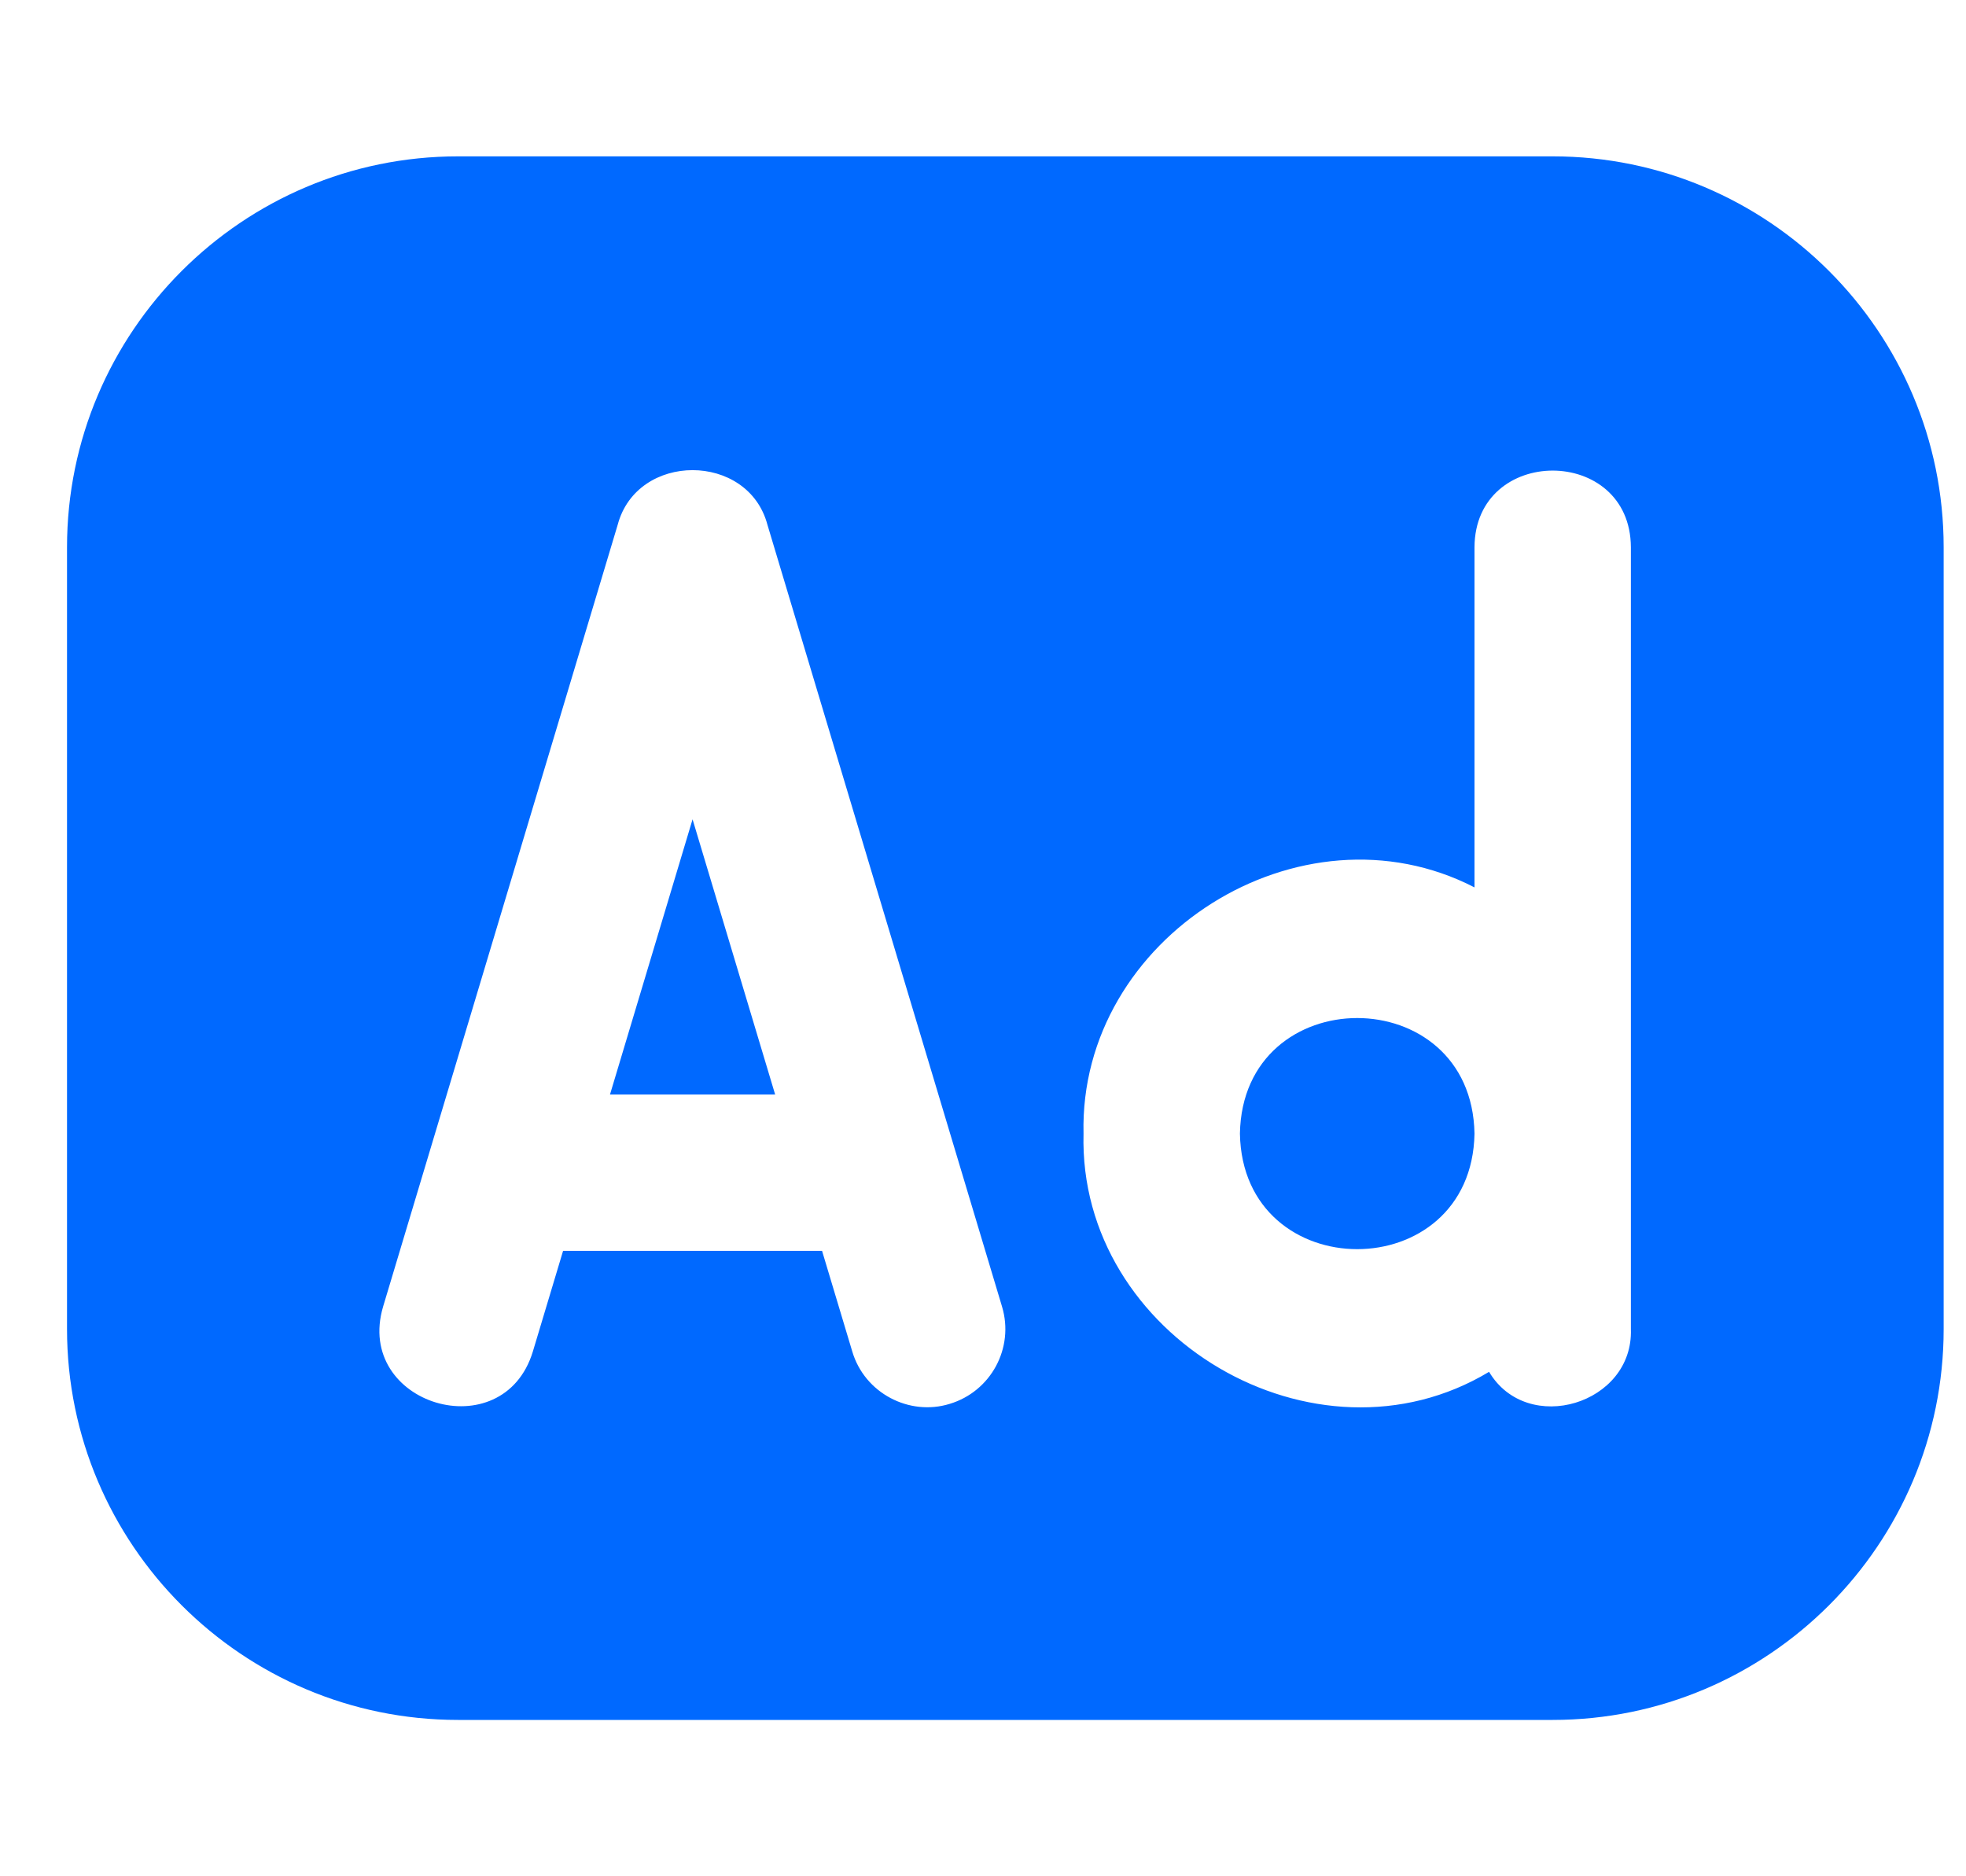 <svg width="22" height="21" viewBox="0 0 22 21" fill="none" xmlns="http://www.w3.org/2000/svg">
<g clip-path="url(#clip0_8203_40892)">
<path d="M16.5 12.688C16.469 14.412 13.906 14.412 13.875 12.688C13.906 10.963 16.469 10.963 16.5 12.688ZM6.826 12.25H8.674L7.75 9.17L6.826 12.25ZM21.75 6.125V14.875C21.75 17.287 19.787 19.25 17.375 19.25H5.125C2.713 19.25 0.75 17.287 0.75 14.875V6.125C0.75 3.713 2.713 1.75 5.125 1.75H17.375C19.787 1.75 21.75 3.713 21.75 6.125ZM11.213 14.624L8.588 5.874C8.372 5.058 7.128 5.058 6.912 5.874L4.287 14.624C3.963 15.721 5.63 16.222 5.963 15.126L6.301 14H9.199L9.537 15.126C9.675 15.593 10.175 15.852 10.626 15.713C11.089 15.574 11.352 15.087 11.213 14.624ZM18.25 6.125C18.245 4.981 16.505 4.981 16.5 6.125V9.932C14.554 8.928 12.072 10.49 12.125 12.688C12.064 14.961 14.722 16.523 16.663 15.354C17.091 16.074 18.28 15.717 18.25 14.875V6.125Z" fill="#0069FF"/>
</g>
<defs>
<clipPath id="clip0_8203_40892">
<rect width="21" height="21" fill="white" transform="translate(0.75)"/>
</clipPath>
</defs>
</svg>
